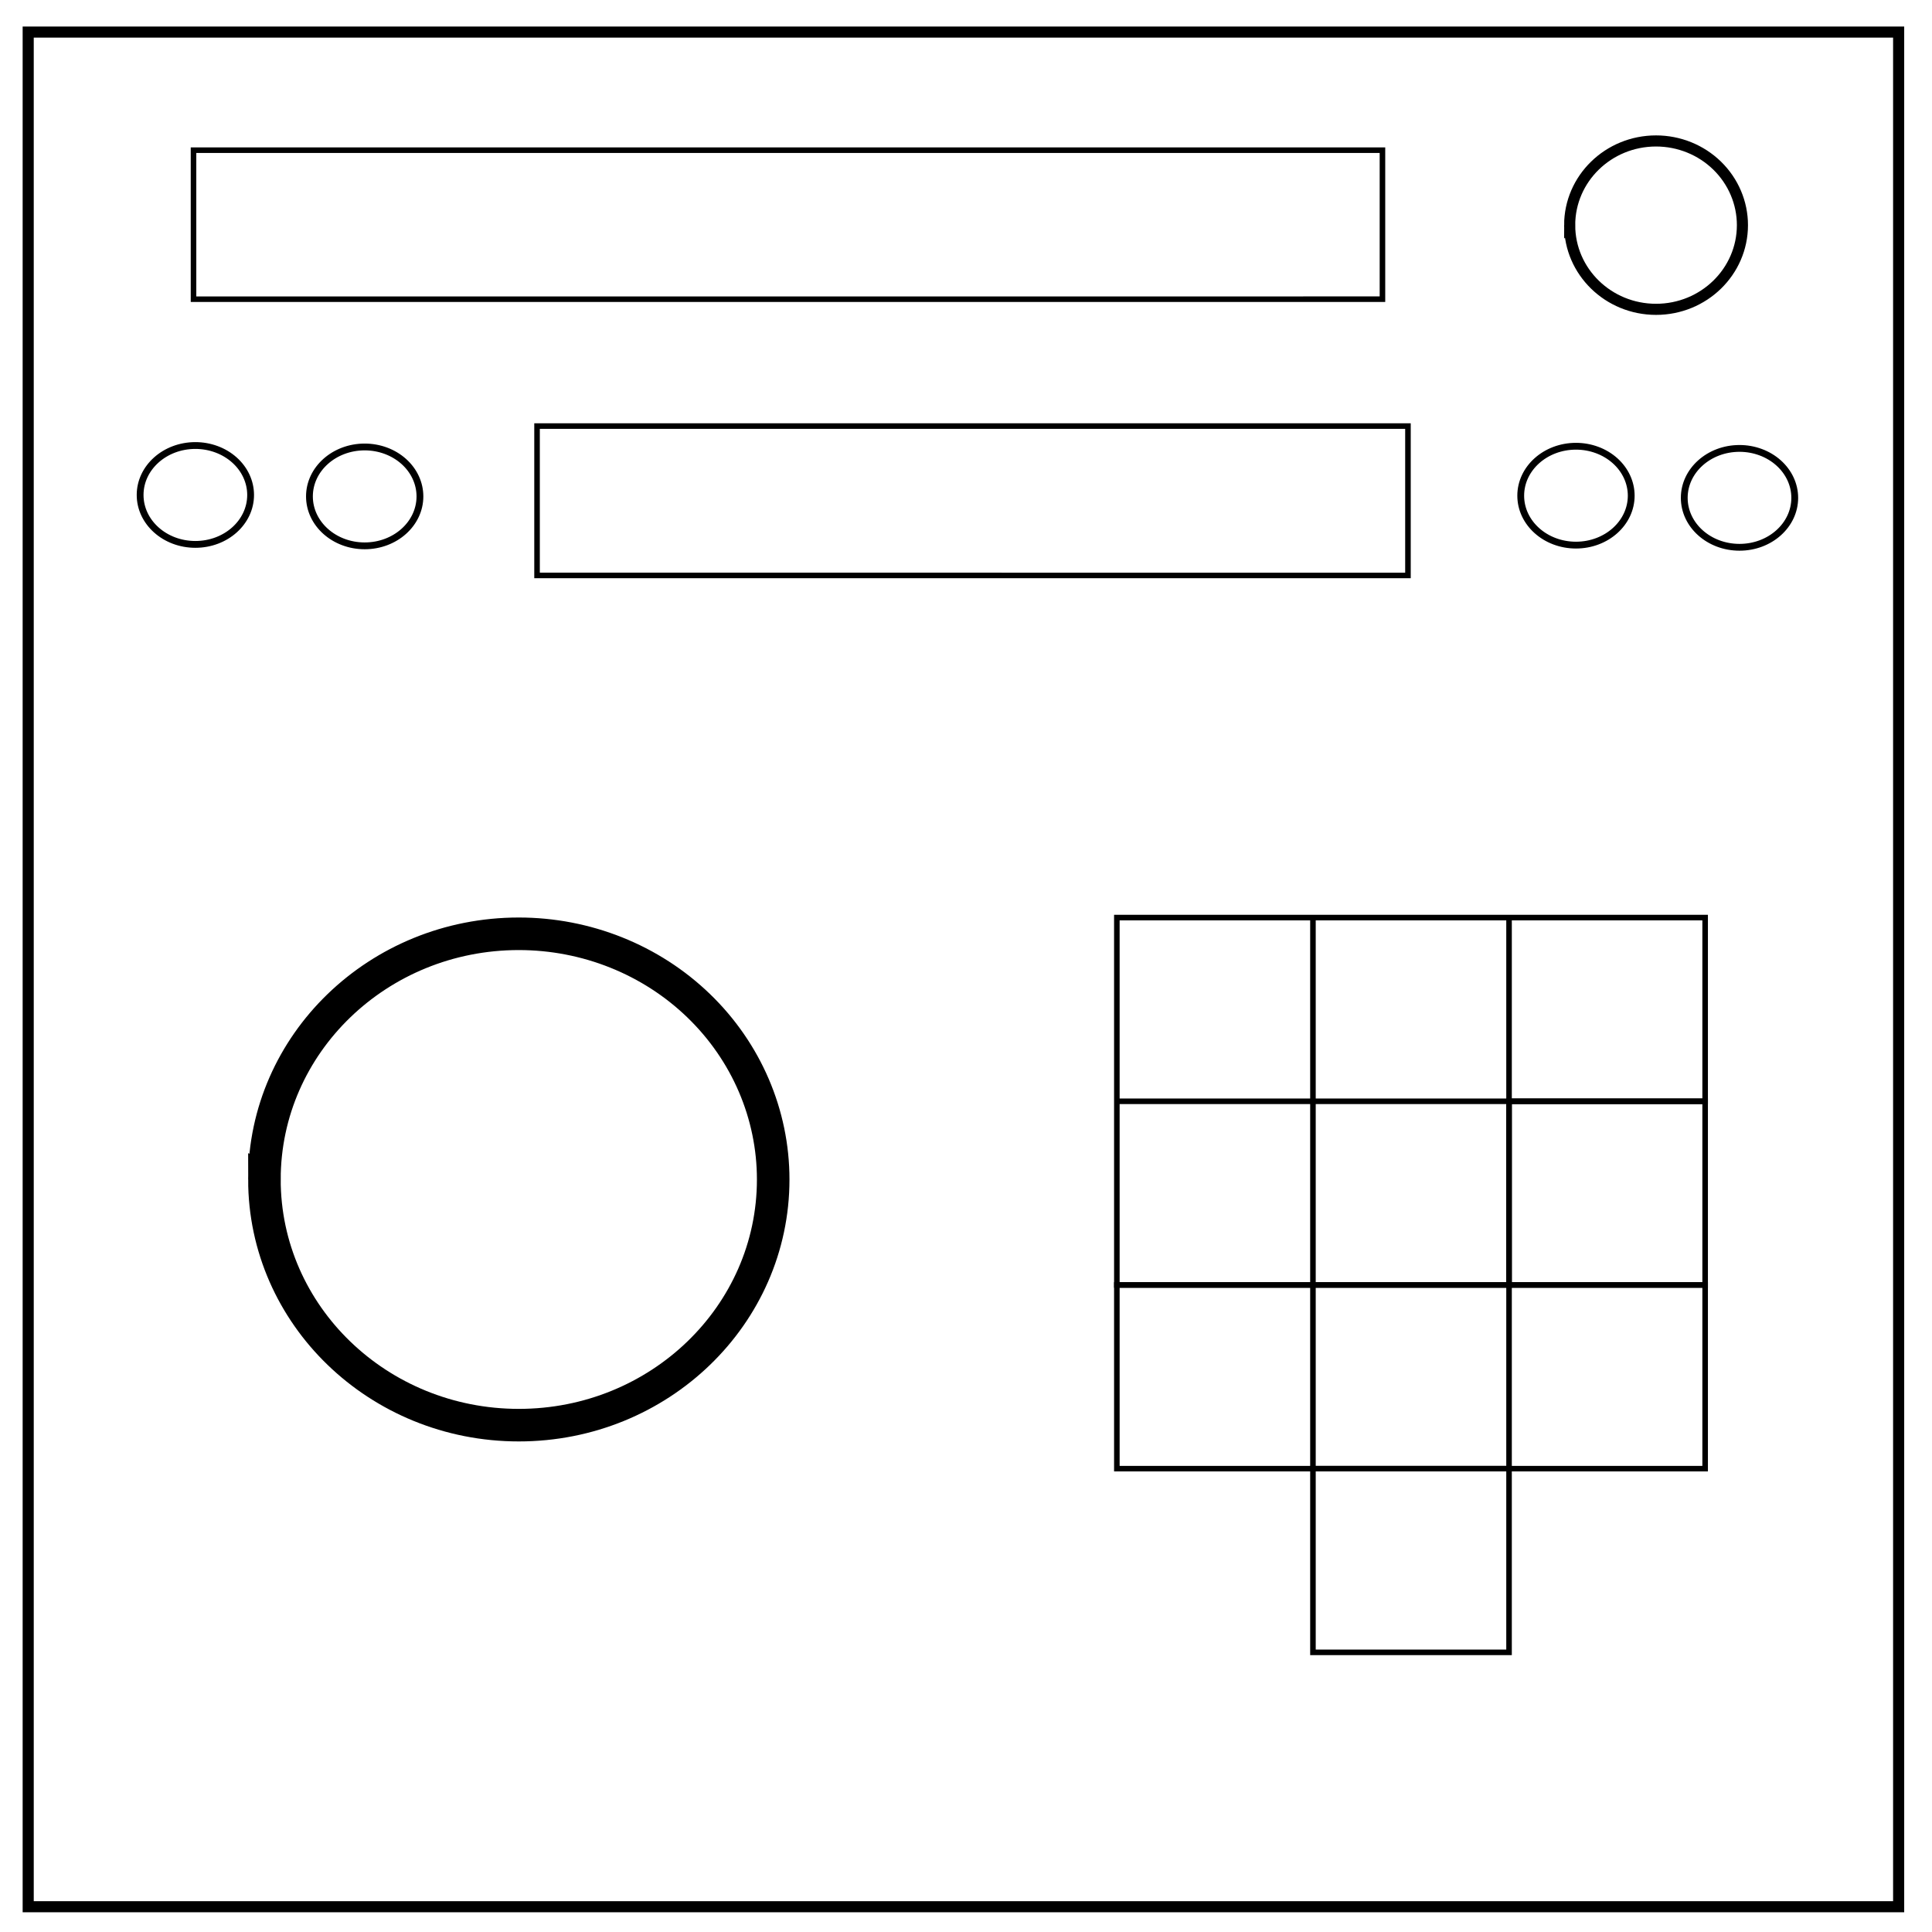 <svg xmlns="http://www.w3.org/2000/svg" fill="none" viewBox="0 0 348 348">
  <defs/>
  <path stroke="#000" stroke-width="2" d="M5.079 5.776h336.913v337.67H5.08z"/>
  <path stroke="#000" stroke-width="2" d="M282.734 40.554c0-8.376 6.966-15.165 15.56-15.165 4.126 0 8.084 1.597 11.001 4.441 2.918 2.844 4.558 6.702 4.558 10.724 0 8.376-6.966 15.165-15.56 15.165-8.593 0-15.559-6.79-15.559-15.165z"/>
  <path stroke="#000" d="M34.857 27.048h214.156v26.845H34.858zM96.735 76.742h156.872v26.91H96.735z"/>
  <path stroke="#000" stroke-width="1.226" d="M273.92 89.284c0-4.918 4.454-8.905 9.95-8.905 2.64 0 5.17.938 7.037 2.608 1.866 1.67 2.915 3.936 2.915 6.297 0 4.919-4.456 8.905-9.952 8.905-5.496 0-9.95-3.987-9.95-8.905zM55.738 89.415c0-4.919 4.455-8.905 9.951-8.905 2.64 0 5.17.937 7.036 2.607 1.866 1.67 2.915 3.936 2.915 6.298 0 4.918-4.455 8.905-9.951 8.905s-9.951-3.987-9.951-8.905zM25.24 89.154c0-4.919 4.454-8.905 9.95-8.905 2.64 0 5.171.938 7.037 2.608 1.866 1.67 2.915 3.935 2.915 6.297 0 4.918-4.455 8.905-9.952 8.905-5.496 0-9.95-3.987-9.95-8.905zM303.375 89.675c0-4.918 4.455-8.905 9.952-8.905 2.638 0 5.17.938 7.035 2.608 1.867 1.67 2.915 3.936 2.915 6.297 0 4.919-4.455 8.905-9.951 8.905s-9.951-3.987-9.951-8.905z"/>
  <path stroke="#000" stroke-width="5.863" d="M47.63 212.451c0-24.442 20.514-44.253 45.822-44.253 12.15 0 23.806 4.66 32.397 12.96 8.593 8.298 13.422 19.557 13.422 31.293 0 24.442-20.514 44.254-45.822 44.254-25.305 0-45.82-19.814-45.82-44.254z"/>
  <path stroke="#000" d="M201.172 165.279h35.322v33.087h-35.322zM236.494 165.279h35.321v33.087h-35.321zM271.815 165.279h35.322v33.087h-35.322zM201.172 198.366h35.322v33.087h-35.321zM236.494 198.366h35.321v33.087h-35.321zM236.494 264.54h35.321v33.088h-35.321z"/>
  <path stroke="#000" d="M201.172 231.453h35.322v33.088h-35.321zM236.494 231.453h35.321v33.088h-35.321zM271.815 231.453h35.322v33.088h-35.322z"/>
  <path stroke="#000" d="M271.815 198.366h35.322v33.087h-35.322z"/>
</svg>
